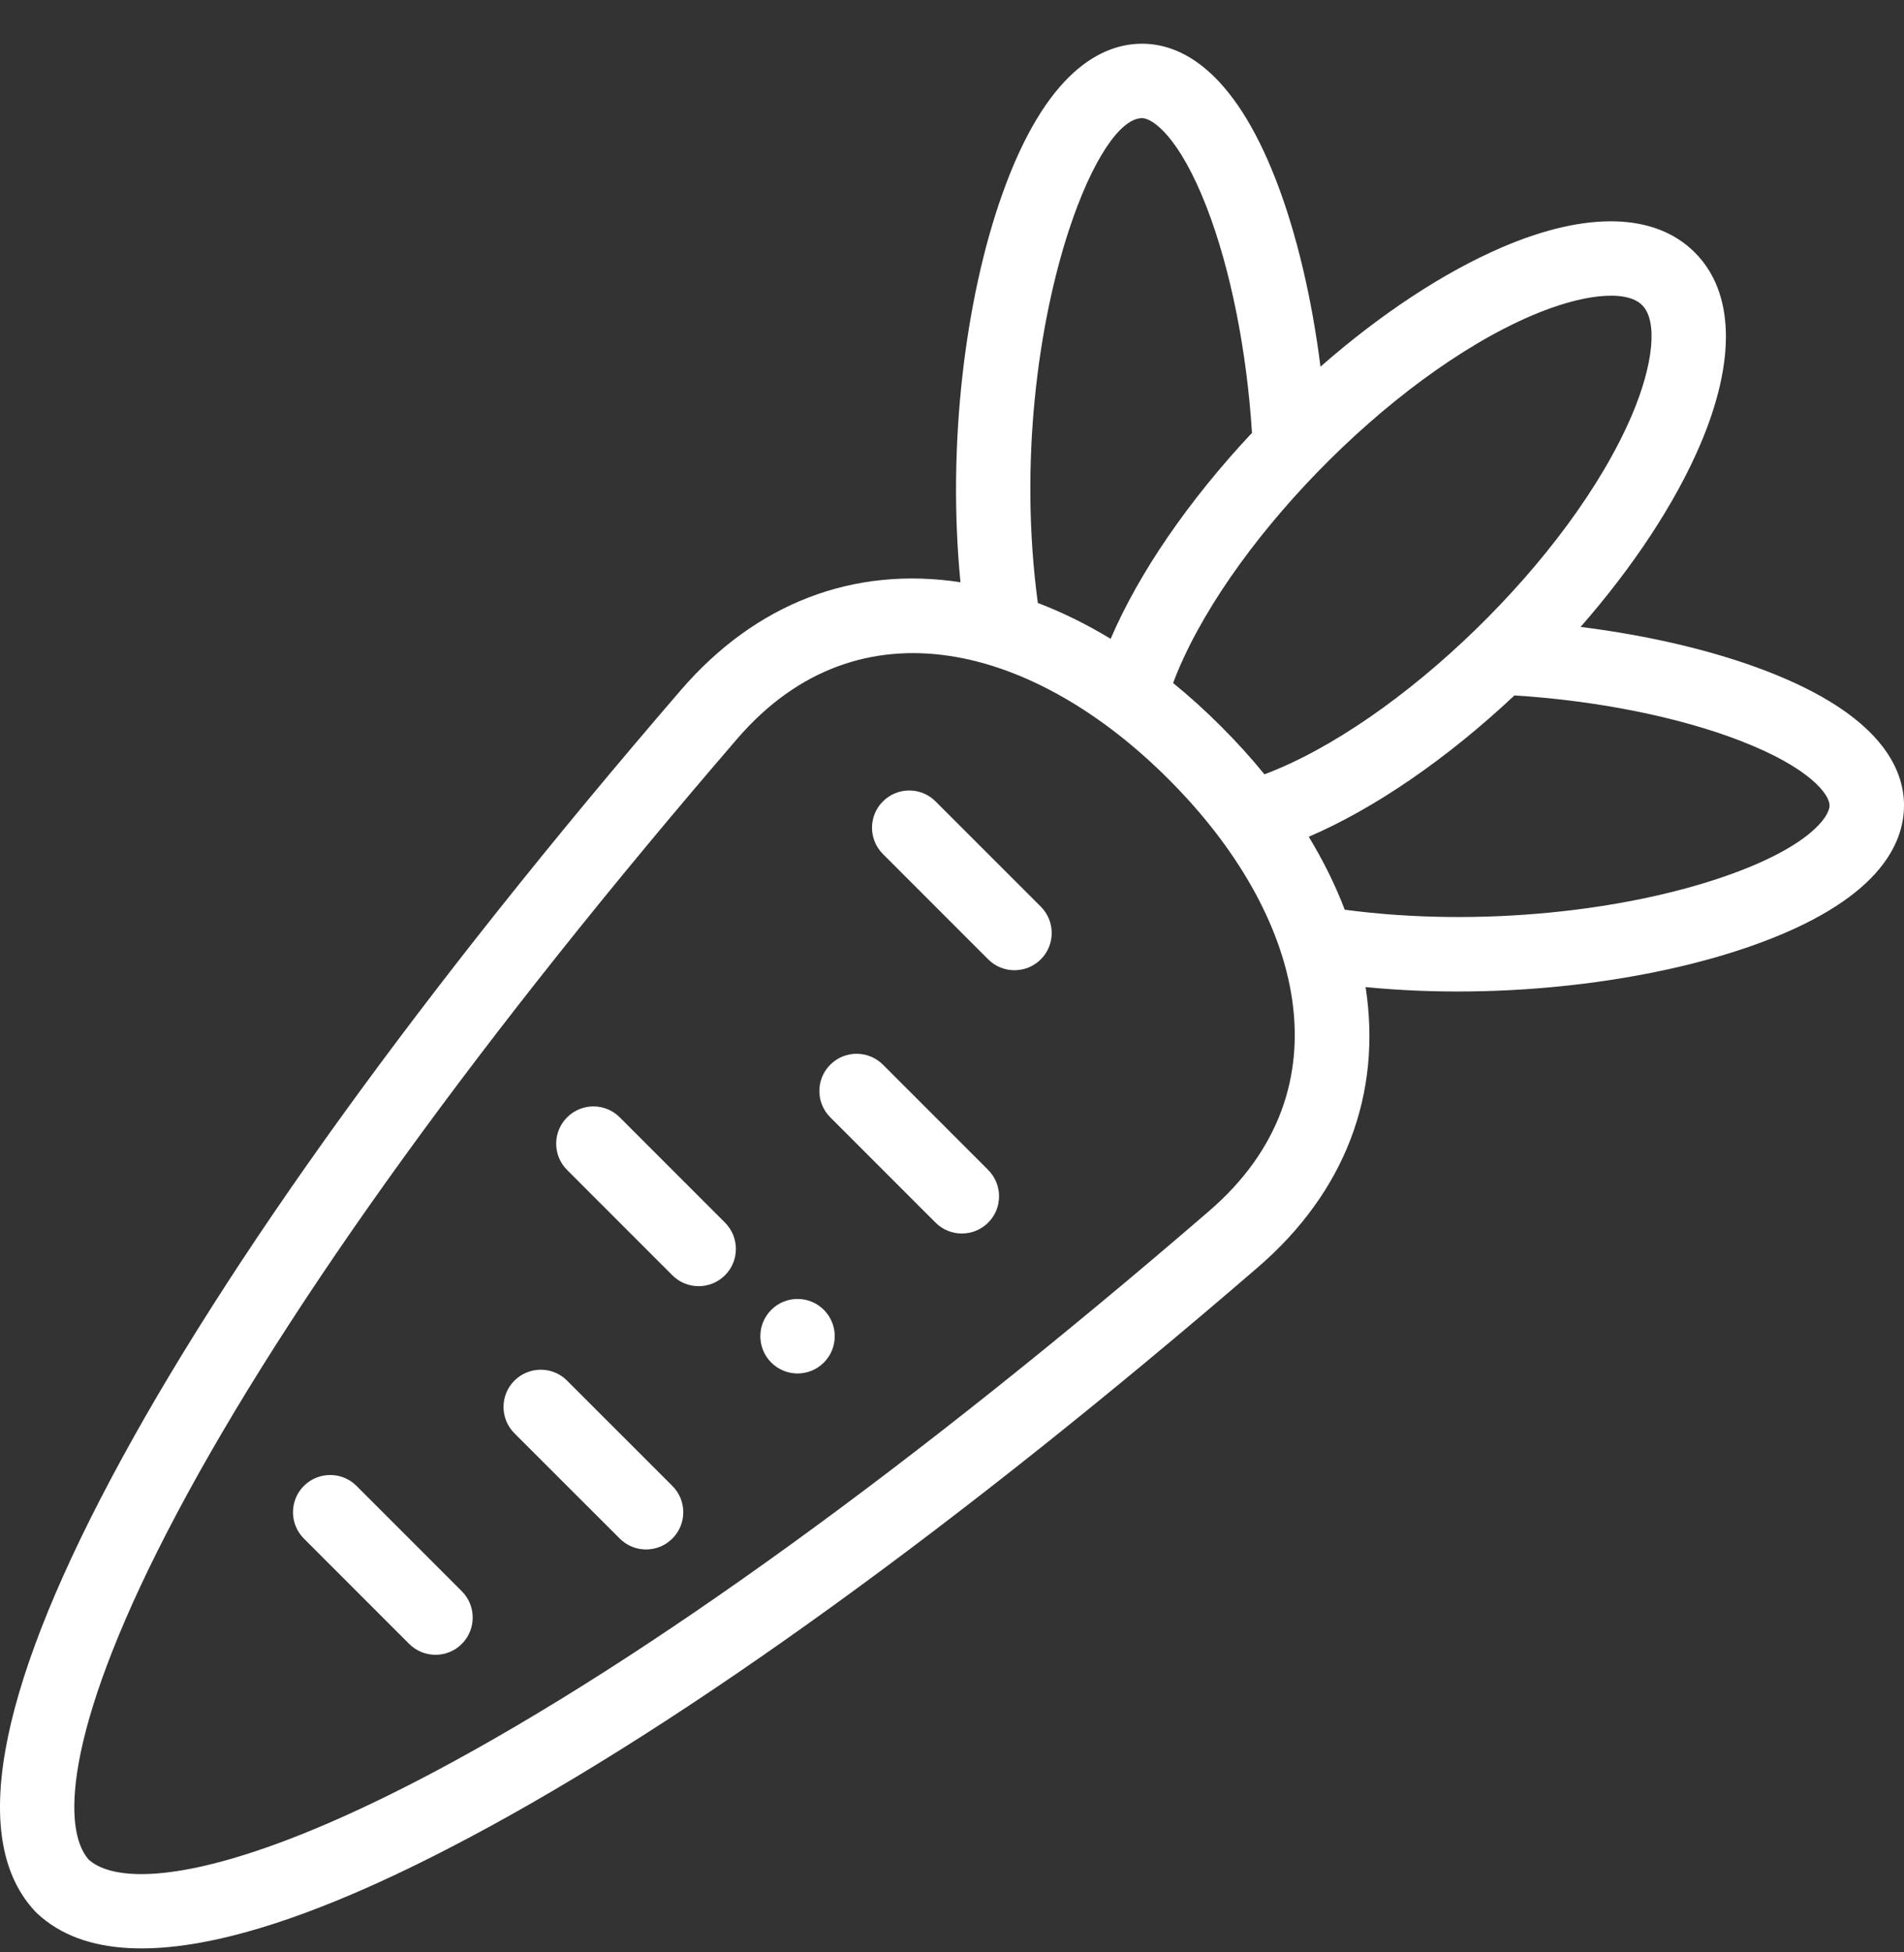 <svg width="40" height="41" viewBox="0 0 40 41" fill="none" xmlns="http://www.w3.org/2000/svg">
<rect x="0" y="0" width="40" height="41" fill="#333333" stroke="none"/>
<g clip-path="url(#clip0_131_32696)">
<path d="M17.308 27.507C17.003 27.202 16.508 27.202 16.203 27.507C15.897 27.813 15.897 28.308 16.203 28.614C16.508 28.919 17.003 28.919 17.308 28.614C17.613 28.308 17.613 27.813 17.308 27.507Z" fill="white"/>
<path d="M37.113 14.093C36.007 13.666 34.638 13.345 33.206 13.165C34.314 11.899 35.188 10.574 35.715 9.346C36.476 7.57 36.437 6.134 35.605 5.302C34.773 4.469 33.337 4.43 31.561 5.191C30.332 5.718 29.007 6.592 27.741 7.7C27.561 6.269 27.239 4.903 26.813 3.799C25.893 1.417 24.772 0.918 23.994 0.918C23.162 0.918 21.975 1.471 21.045 4.109C20.28 6.277 19.894 9.335 20.178 12.227C17.933 11.884 15.879 12.666 14.304 14.492C8.887 20.774 4.747 26.502 2.33 31.056C-0.097 35.628 -0.631 38.685 0.742 40.143C0.752 40.154 0.763 40.165 0.775 40.176C2.784 42.068 7.407 39.89 9.862 38.587C14.416 36.17 20.143 32.03 26.426 26.613C28.255 25.036 29.036 22.979 28.689 20.729C31.588 21.013 34.646 20.621 36.803 19.862C39.445 18.931 40 17.744 40 16.913C40 16.134 39.499 15.013 37.113 14.093ZM32.177 6.628C33.258 6.165 34.17 6.078 34.499 6.408C34.828 6.737 34.741 7.648 34.278 8.73C32.988 11.738 29.384 15.201 26.564 16.261C26.286 15.919 25.983 15.585 25.659 15.261C25.331 14.932 24.991 14.625 24.645 14.343C25.704 11.526 29.164 7.92 32.177 6.628ZM22.458 4.827C22.932 3.386 23.526 2.481 23.994 2.481C24.213 2.481 24.779 2.874 25.354 4.362C25.852 5.653 26.193 7.36 26.302 9.09C24.965 10.516 23.925 12.035 23.333 13.415C22.83 13.11 22.318 12.859 21.803 12.662C21.402 9.677 21.821 6.766 22.458 4.827ZM25.404 25.429C19.209 30.771 13.581 34.843 9.129 37.206C6.15 38.787 4.149 39.356 2.97 39.356C2.441 39.356 2.077 39.242 1.864 39.053C1.254 38.365 1.422 36.103 3.712 31.789C6.074 27.337 10.147 21.709 15.489 15.513C18.067 12.522 21.772 13.581 24.553 16.367C27.362 19.171 28.374 22.87 25.404 25.429ZM36.283 18.387C34.18 19.127 31.098 19.484 28.251 19.104C28.054 18.588 27.801 18.076 27.495 17.572C28.875 16.979 30.393 15.94 31.816 14.604C33.548 14.713 35.257 15.054 36.55 15.552C38.042 16.127 38.436 16.694 38.436 16.913C38.436 17.16 37.986 17.787 36.283 18.387Z" fill="white"/>
<path d="M21.866 19.04L19.654 16.829C19.349 16.524 18.854 16.524 18.549 16.829C18.243 17.134 18.243 17.629 18.549 17.935L20.76 20.146C21.065 20.451 21.56 20.451 21.866 20.146C22.171 19.841 22.171 19.346 21.866 19.04Z" fill="white"/>
<path d="M20.76 24.569L18.549 22.358C18.243 22.053 17.748 22.053 17.443 22.358C17.137 22.663 17.137 23.158 17.443 23.464L19.654 25.675C19.959 25.98 20.454 25.98 20.76 25.675C21.065 25.37 21.065 24.875 20.76 24.569Z" fill="white"/>
<path d="M15.231 25.675L13.02 23.464C12.714 23.158 12.219 23.158 11.914 23.464C11.608 23.769 11.608 24.264 11.914 24.57L14.125 26.781C14.43 27.086 14.925 27.086 15.231 26.781C15.536 26.476 15.536 25.98 15.231 25.675Z" fill="white"/>
<path d="M14.125 31.204L11.913 28.993C11.608 28.687 11.113 28.688 10.807 28.993C10.502 29.298 10.502 29.793 10.807 30.099L13.02 32.31C13.325 32.615 13.82 32.615 14.125 32.31C14.431 32.005 14.431 31.509 14.125 31.204Z" fill="white"/>
<path d="M9.702 33.416L7.49 31.204C7.185 30.899 6.689 30.899 6.384 31.204C6.079 31.509 6.079 32.005 6.384 32.31L8.596 34.522C8.902 34.827 9.397 34.827 9.702 34.522C10.007 34.217 10.007 33.721 9.702 33.416Z" fill="white"/>
</g>
<defs>
<clipPath id="clip0_131_32696">
<rect width="40" height="40" fill="white" transform="translate(0 0.917)"/>
</clipPath>
</defs>
</svg>
